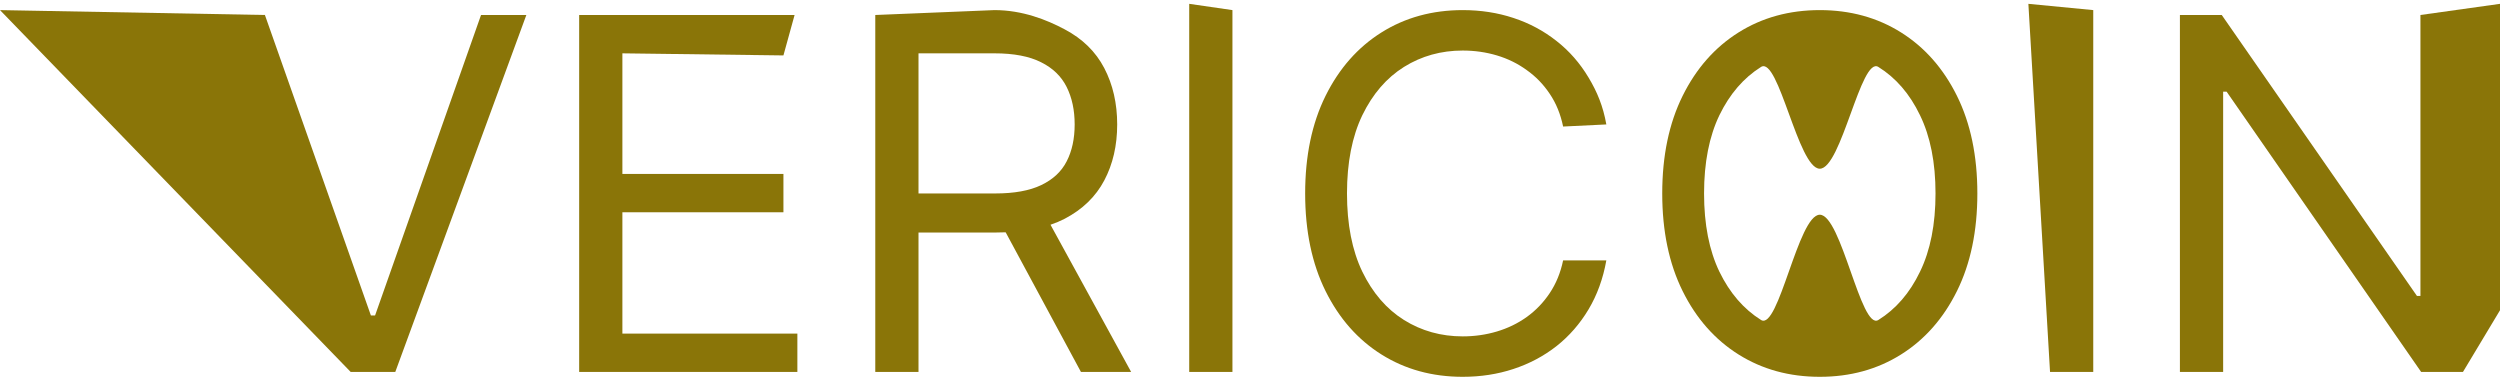 <svg width="326" height="50" viewBox="0 0 326 50" fill="none" xmlns="http://www.w3.org/2000/svg">
<path d="M34.545 1.955L48.364 41.136H48.909L62.727 1.955H68.636L51.545 48.5H45.727L0 1.318L34.545 1.955Z" fill="rgba(138, 117, 8, 1)"/>
<path d="M75.523 48.5V1.955H103.614L102.159 7.227L81.159 6.955V22.682H102.159V27.682H81.159V43.5H103.977V48.5H75.523Z" fill="rgba(138, 117, 8, 1)"/>
<path d="M114.136 48.5V1.955L129.682 1.318C133.318 1.318 136.485 2.576 138.818 3.818C141.152 5.046 142.879 6.735 144 8.887C145.121 11.038 145.682 13.485 145.682 16.227C145.682 18.97 145.121 21.402 144 23.523C142.879 25.644 141.159 27.311 138.841 28.523C136.523 29.72 133.561 30.318 129.955 30.318H117.227V25.227H129.773C132.258 25.227 134.258 24.864 135.773 24.137C137.303 23.409 138.409 22.379 139.091 21.046C139.788 19.697 140.136 18.091 140.136 16.227C140.136 14.364 139.788 12.735 139.091 11.341C138.394 9.947 137.28 8.871 135.75 8.114C134.22 7.341 132.197 6.955 129.682 6.955H119.773V48.5H114.136ZM136.045 27.591L147.5 48.5H140.955L129.682 27.591H136.045Z" fill="rgba(138, 117, 8, 1)"/>
<path d="M160.71 1.318V48.5H155.074V0.5L160.71 1.318Z" fill="rgba(138, 117, 8, 1)"/>
<path d="M209.466 16.227L203.83 16.5C203.496 14.879 202.913 13.455 202.08 12.227C201.261 11 200.261 9.97 199.08 9.137C197.913 8.288 196.617 7.652 195.193 7.227C193.769 6.803 192.284 6.591 190.739 6.591C187.92 6.591 185.367 7.303 183.08 8.727C180.807 10.152 178.996 12.25 177.648 15.023C176.314 17.796 175.648 21.197 175.648 25.227C175.648 29.258 176.314 32.659 177.648 35.432C178.996 38.205 180.807 40.303 183.08 41.727C185.367 43.152 187.92 43.864 190.739 43.864C192.284 43.864 193.769 43.652 195.193 43.227C196.617 42.803 197.913 42.174 199.08 41.341C200.261 40.493 201.261 39.455 202.08 38.227C202.913 36.985 203.496 35.561 203.83 33.955H209.466C209.042 36.334 208.269 38.462 207.148 40.341C206.027 42.22 204.633 43.818 202.966 45.136C201.299 46.44 199.428 47.432 197.352 48.114C195.292 48.796 193.087 49.136 190.739 49.136C186.769 49.136 183.239 48.167 180.148 46.227C177.057 44.288 174.625 41.531 172.852 37.955C171.08 34.379 170.193 30.137 170.193 25.227C170.193 20.318 171.08 16.076 172.852 12.5C174.625 8.924 177.057 6.167 180.148 4.227C183.239 2.288 186.769 1.318 190.739 1.318C193.087 1.318 195.292 1.659 197.352 2.341C199.428 3.023 201.299 4.023 202.966 5.341C204.633 6.644 206.027 8.235 207.148 10.114C208.269 11.977 209.042 13.834 209.466 16.227Z" fill="rgba(138, 117, 8, 1)"/>
<path d="M257.847 25.227C257.847 30.137 256.96 34.379 255.187 37.955C253.415 41.531 250.983 44.288 247.892 46.227C244.801 48.167 241.271 49.136 237.301 49.136C233.331 49.136 229.801 48.167 226.71 46.227C223.619 44.288 221.187 41.531 219.415 37.955C217.642 34.379 216.756 30.137 216.756 25.227C216.756 20.318 217.642 16.076 219.415 12.5C221.187 8.924 223.619 6.167 226.71 4.227C229.801 2.288 233.331 1.318 237.301 1.318C241.271 1.318 244.801 2.288 247.892 4.227C250.983 6.167 253.415 8.924 255.187 12.5C256.96 16.076 257.847 20.318 257.847 25.227ZM252.392 25.227C252.392 21.197 251.718 17.796 250.369 15.023C249.036 12.25 247.225 10.152 244.937 8.727C242.665 7.303 240.119 22 237.301 22C234.483 22 231.93 7.303 229.642 8.727C227.369 10.152 225.559 12.25 224.21 15.023C222.877 17.796 222.21 21.197 222.21 25.227C222.21 29.258 222.877 32.659 224.21 35.432C225.559 38.205 227.369 40.303 229.642 41.727C231.93 43.152 234.483 28 237.301 28C240.119 28 242.665 43.152 244.937 41.727C247.225 40.303 249.036 38.205 250.369 35.432C251.718 32.659 252.392 29.258 252.392 25.227Z" fill="rgba(138, 117, 8, 1)"/>
<path d="M272.96 1.318V48.5H267.324L264.5 0.5L272.96 1.318Z" fill="rgba(138, 117, 8, 1)"/>
<path d="M350 0.5L321.17 48.5H315.716L290.352 11.955H289.898V48.5H284.261V1.955H289.716L315.17 38.591H315.625V1.955L326 0.5Z" fill="rgba(138, 117, 8, 1)"/>
</svg>
